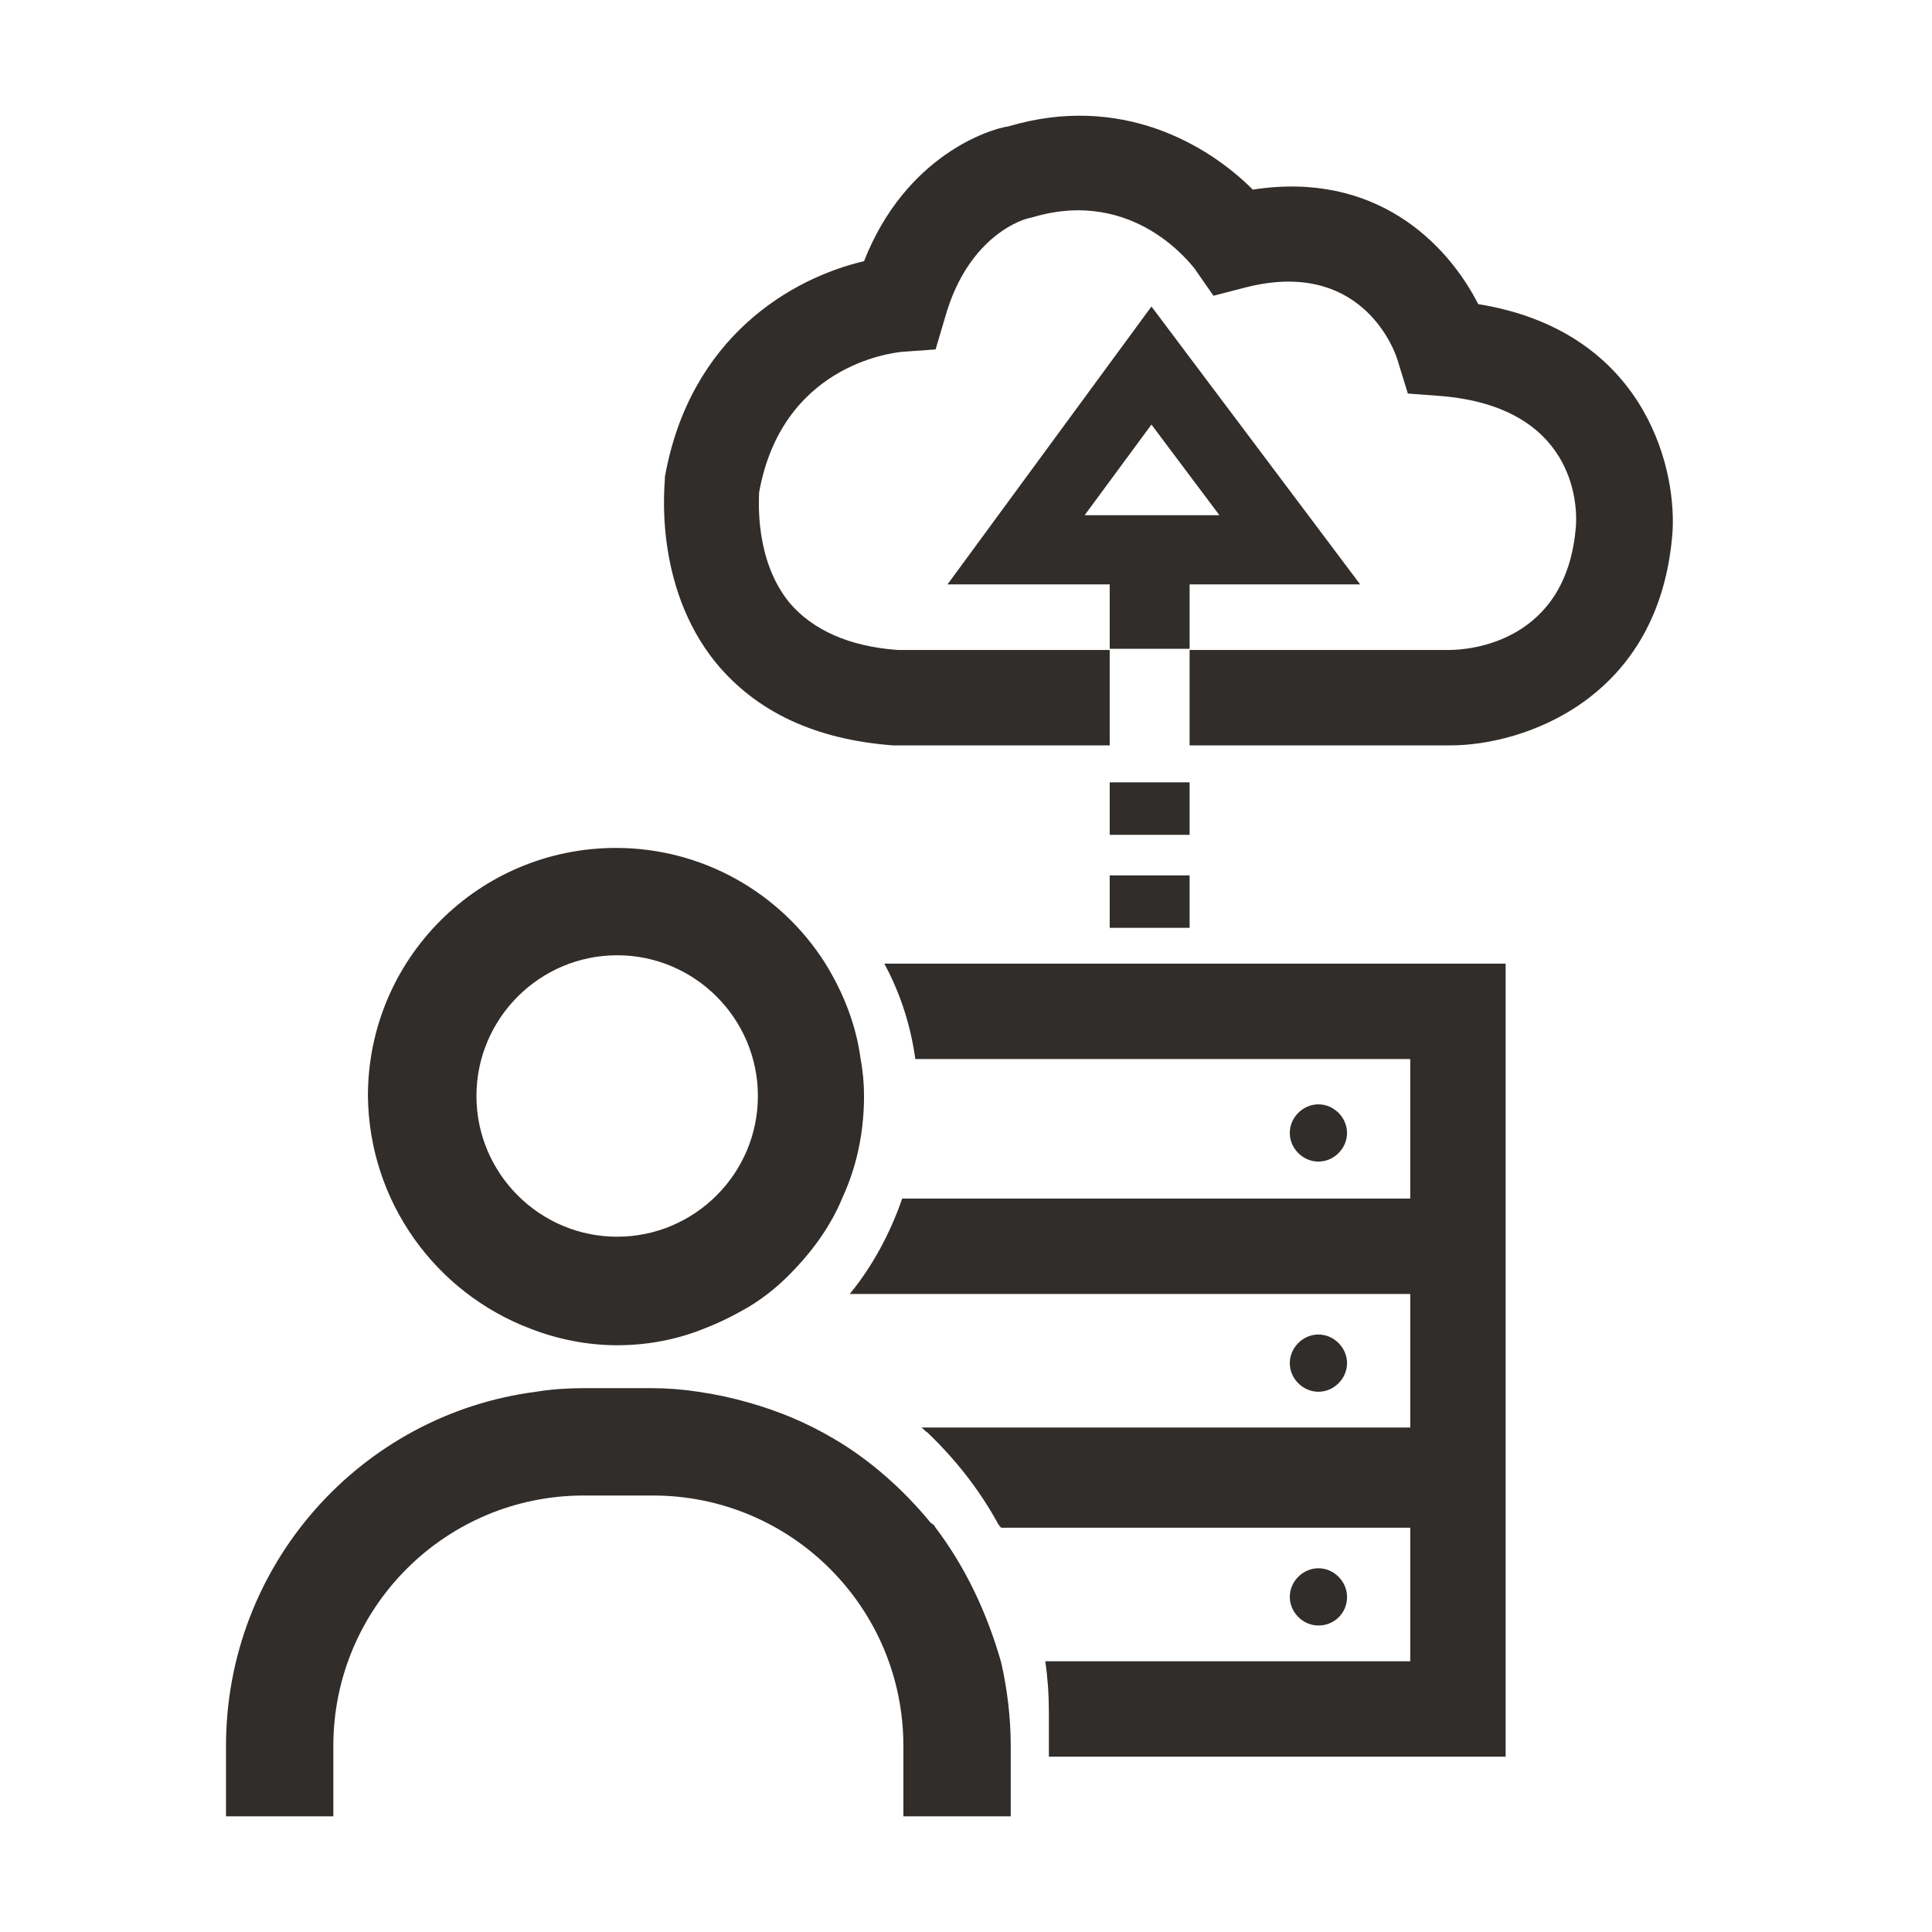 <svg xmlns="http://www.w3.org/2000/svg" xmlns:xlink="http://www.w3.org/1999/xlink" x="0" y="0" width="20px" height="20px" viewBox="0 0 161.9 162" xml:space="preserve">
<path fill="#312D2A" d="M76.7,88.8h41.5v11.7H75.6c-1,2.9-2.5,5.7-4.4,8h47v11.2h-41c0.2,0.1,0.3,0.3,0.5,0.4 c2.3,2.2,4.3,4.7,5.9,7.6c0.1,0.2,0.2,0.3,0.3,0.4h34.3v11.2H87.6c0.2,1.4,0.3,2.8,0.3,4.3v3.7h38.3v-19.2v-8.4v-11.2v-8V80.8H74.1 C75.4,83.2,76.3,85.9,76.7,88.8z M93,73.4h6.7v4.4H93V73.4z M93,65.6h6.7V70H93V65.6z M112.9,133.9c0-1.3-1.1-2.4-2.4-2.4 s-2.4,1.1-2.4,2.4c0,1.3,1.1,2.4,2.4,2.4S112.9,135.3,112.9,133.9z M112.9,114.3c0-1.3-1.1-2.4-2.4-2.4s-2.4,1.1-2.4,2.4 s1.1,2.4,2.4,2.4S112.9,115.6,112.9,114.3z M112.9,95c0-1.3-1.1-2.4-2.4-2.4s-2.4,1.1-2.4,2.4s1.1,2.4,2.4,2.4S112.9,96.3,112.9,95z M114,49L96.5,25.7L79.4,49H93v5.4h6.7V49H114z M90.9,43.2l5.6-7.6l5.7,7.6H90.9z M140.2,44.5c-1,14.2-12.6,18-18.6,18H99.7v-8h21.8 c1.6,0,9.9-0.6,10.6-10.5c0.1-1.7-0.1-9.9-11.4-10.8L118,33l-0.8-2.6c-0.4-1.5-3.4-8.7-12.8-6.3l-2.7,0.7l-1.6-2.3 c-0.2-0.2-5-6.8-13.5-4.3l-0.4,0.1c-0.1,0-5,1.2-7,8.3l-0.8,2.7l-2.8,0.2c-1,0.1-10.1,1.2-12,11.8c0,0.6-0.4,5.7,2.6,9.3 c1.9,2.2,4.9,3.6,9,3.9H93v8H74.8C68.3,62,63.4,59.7,60,55.6c-5.3-6.5-4.3-15-4.3-15.4V40c2.1-11.8,10.7-16.7,16.7-18.1 C75.9,13,83,10.8,84.5,10.6c9.4-2.8,16.7,1.5,20.5,5.3c10.3-1.6,16.3,4.5,18.9,9.6C137.5,27.7,140.5,38.7,140.2,44.5z M44.4,111.4 c2.3,0.9,4.8,1.4,7.3,1.4c2.6,0,5.1-0.5,7.3-1.4c1.3-0.5,2.5-1.1,3.7-1.8c1.5-0.9,2.8-2,4-3.3c1.6-1.7,3-3.7,3.9-5.9 c1.2-2.6,1.8-5.5,1.8-8.5c0-1.1-0.1-2.1-0.3-3.2c-0.4-2.9-1.5-5.6-3-8c-3.7-5.8-10.2-9.6-17.5-9.6c-11.5,0-20.8,9.3-20.8,20.8 C30.9,100.8,36.5,108.4,44.4,111.4z M51.7,80.1c6.5,0,11.8,5.3,11.8,11.8s-5.3,11.8-11.8,11.8s-11.8-5.3-11.8-11.8 S45.2,80.1,51.7,80.1z M78.4,128.1c-0.1-0.2-0.2-0.3-0.4-0.4c-2.3-2.8-5.1-5.3-8.2-7.1c-2.2-1.3-4.6-2.3-7.1-3 c-1.4-0.4-2.8-0.7-4.2-0.9c-1.3-0.2-2.6-0.3-3.9-0.3h-5.8c-1.3,0-2.7,0.1-3.9,0.3c-14.7,1.9-26,14.5-26,29.7v4.7v1.2h9v-1.2v-4.7 c0-11.6,9.4-21,21-21h5.8c11.6,0,21,9.4,21,21v4.7v1.2h9v-1.2v-3.7v-1c0-2.4-0.3-4.8-0.8-7C82.7,135.2,80.9,131.4,78.4,128.1z"></path>
</svg>